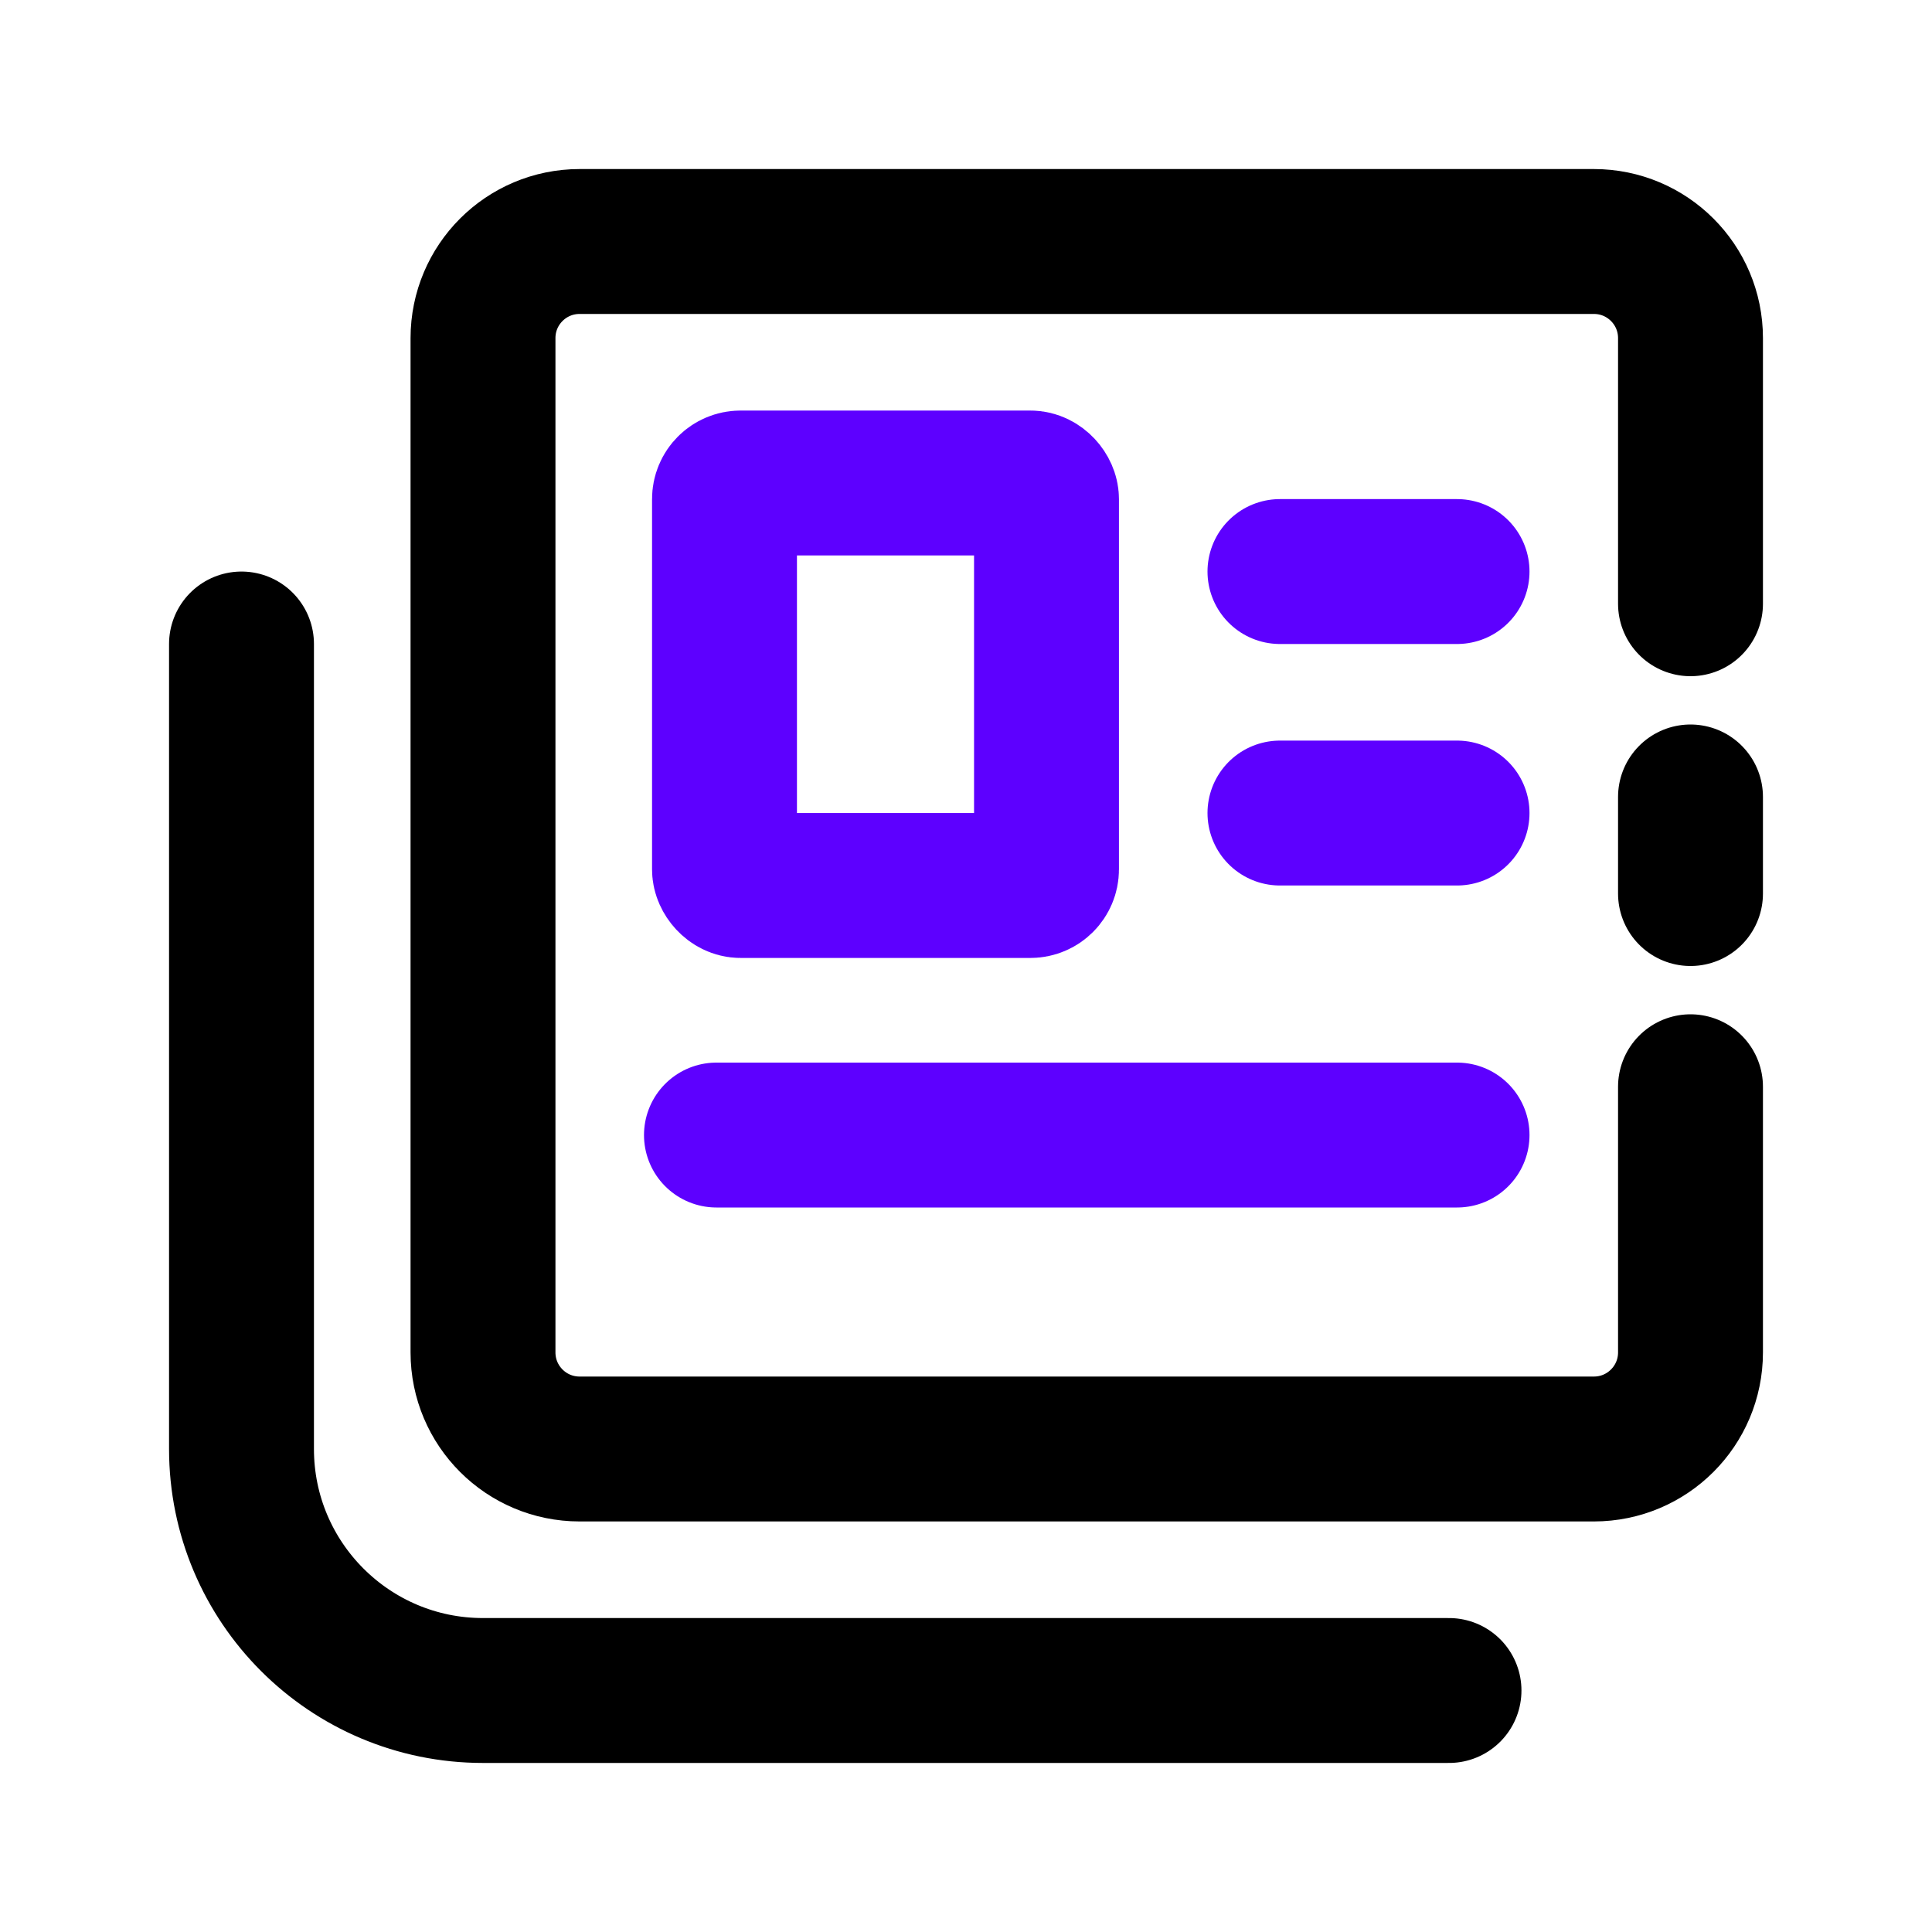 <svg width="24" height="24" viewBox="0 0 24 24" fill="none" xmlns="http://www.w3.org/2000/svg">
<g clip-path="url(#clip0_275_1854)">
<line x1="15.9" y1="7.1" x2="18.1" y2="7.1" stroke="#5D00FF" stroke-width="1.8" stroke-linecap="round"/>
<line x1="15.9" y1="10.1" x2="18.1" y2="10.1" stroke="#5D00FF" stroke-width="1.8" stroke-linecap="round"/>
<line x1="8.9" y1="14.1" x2="18.1" y2="14.1" stroke="#5D00FF" stroke-width="1.8" stroke-linecap="round"/>
<path d="M21 7.5V4.2C21 3.537 20.463 3 19.8 3H7.2C6.537 3 6 3.537 6 4.2V16.8C6 17.463 6.537 18 7.2 18H19.8C20.463 18 21 17.463 21 16.8V13.5" stroke="black" stroke-width="1.8" stroke-linecap="round"/>
<path d="M3 8V18C3 19.657 4.343 21 6 21H18" stroke="black" stroke-width="1.8" stroke-linecap="round"/>
<rect x="9" y="6" width="4" height="5" rx="0.2" stroke="#5D00FF" stroke-width="1.8"/>
<line x1="21" y1="9.9" x2="21" y2="11.1" stroke="black" stroke-width="1.8" stroke-linecap="round"/>
</g>
<defs>
<clipPath id="clip0_275_1854">
<rect width="24" height="24" fill="white"/>
</clipPath>
</defs>
</svg>
